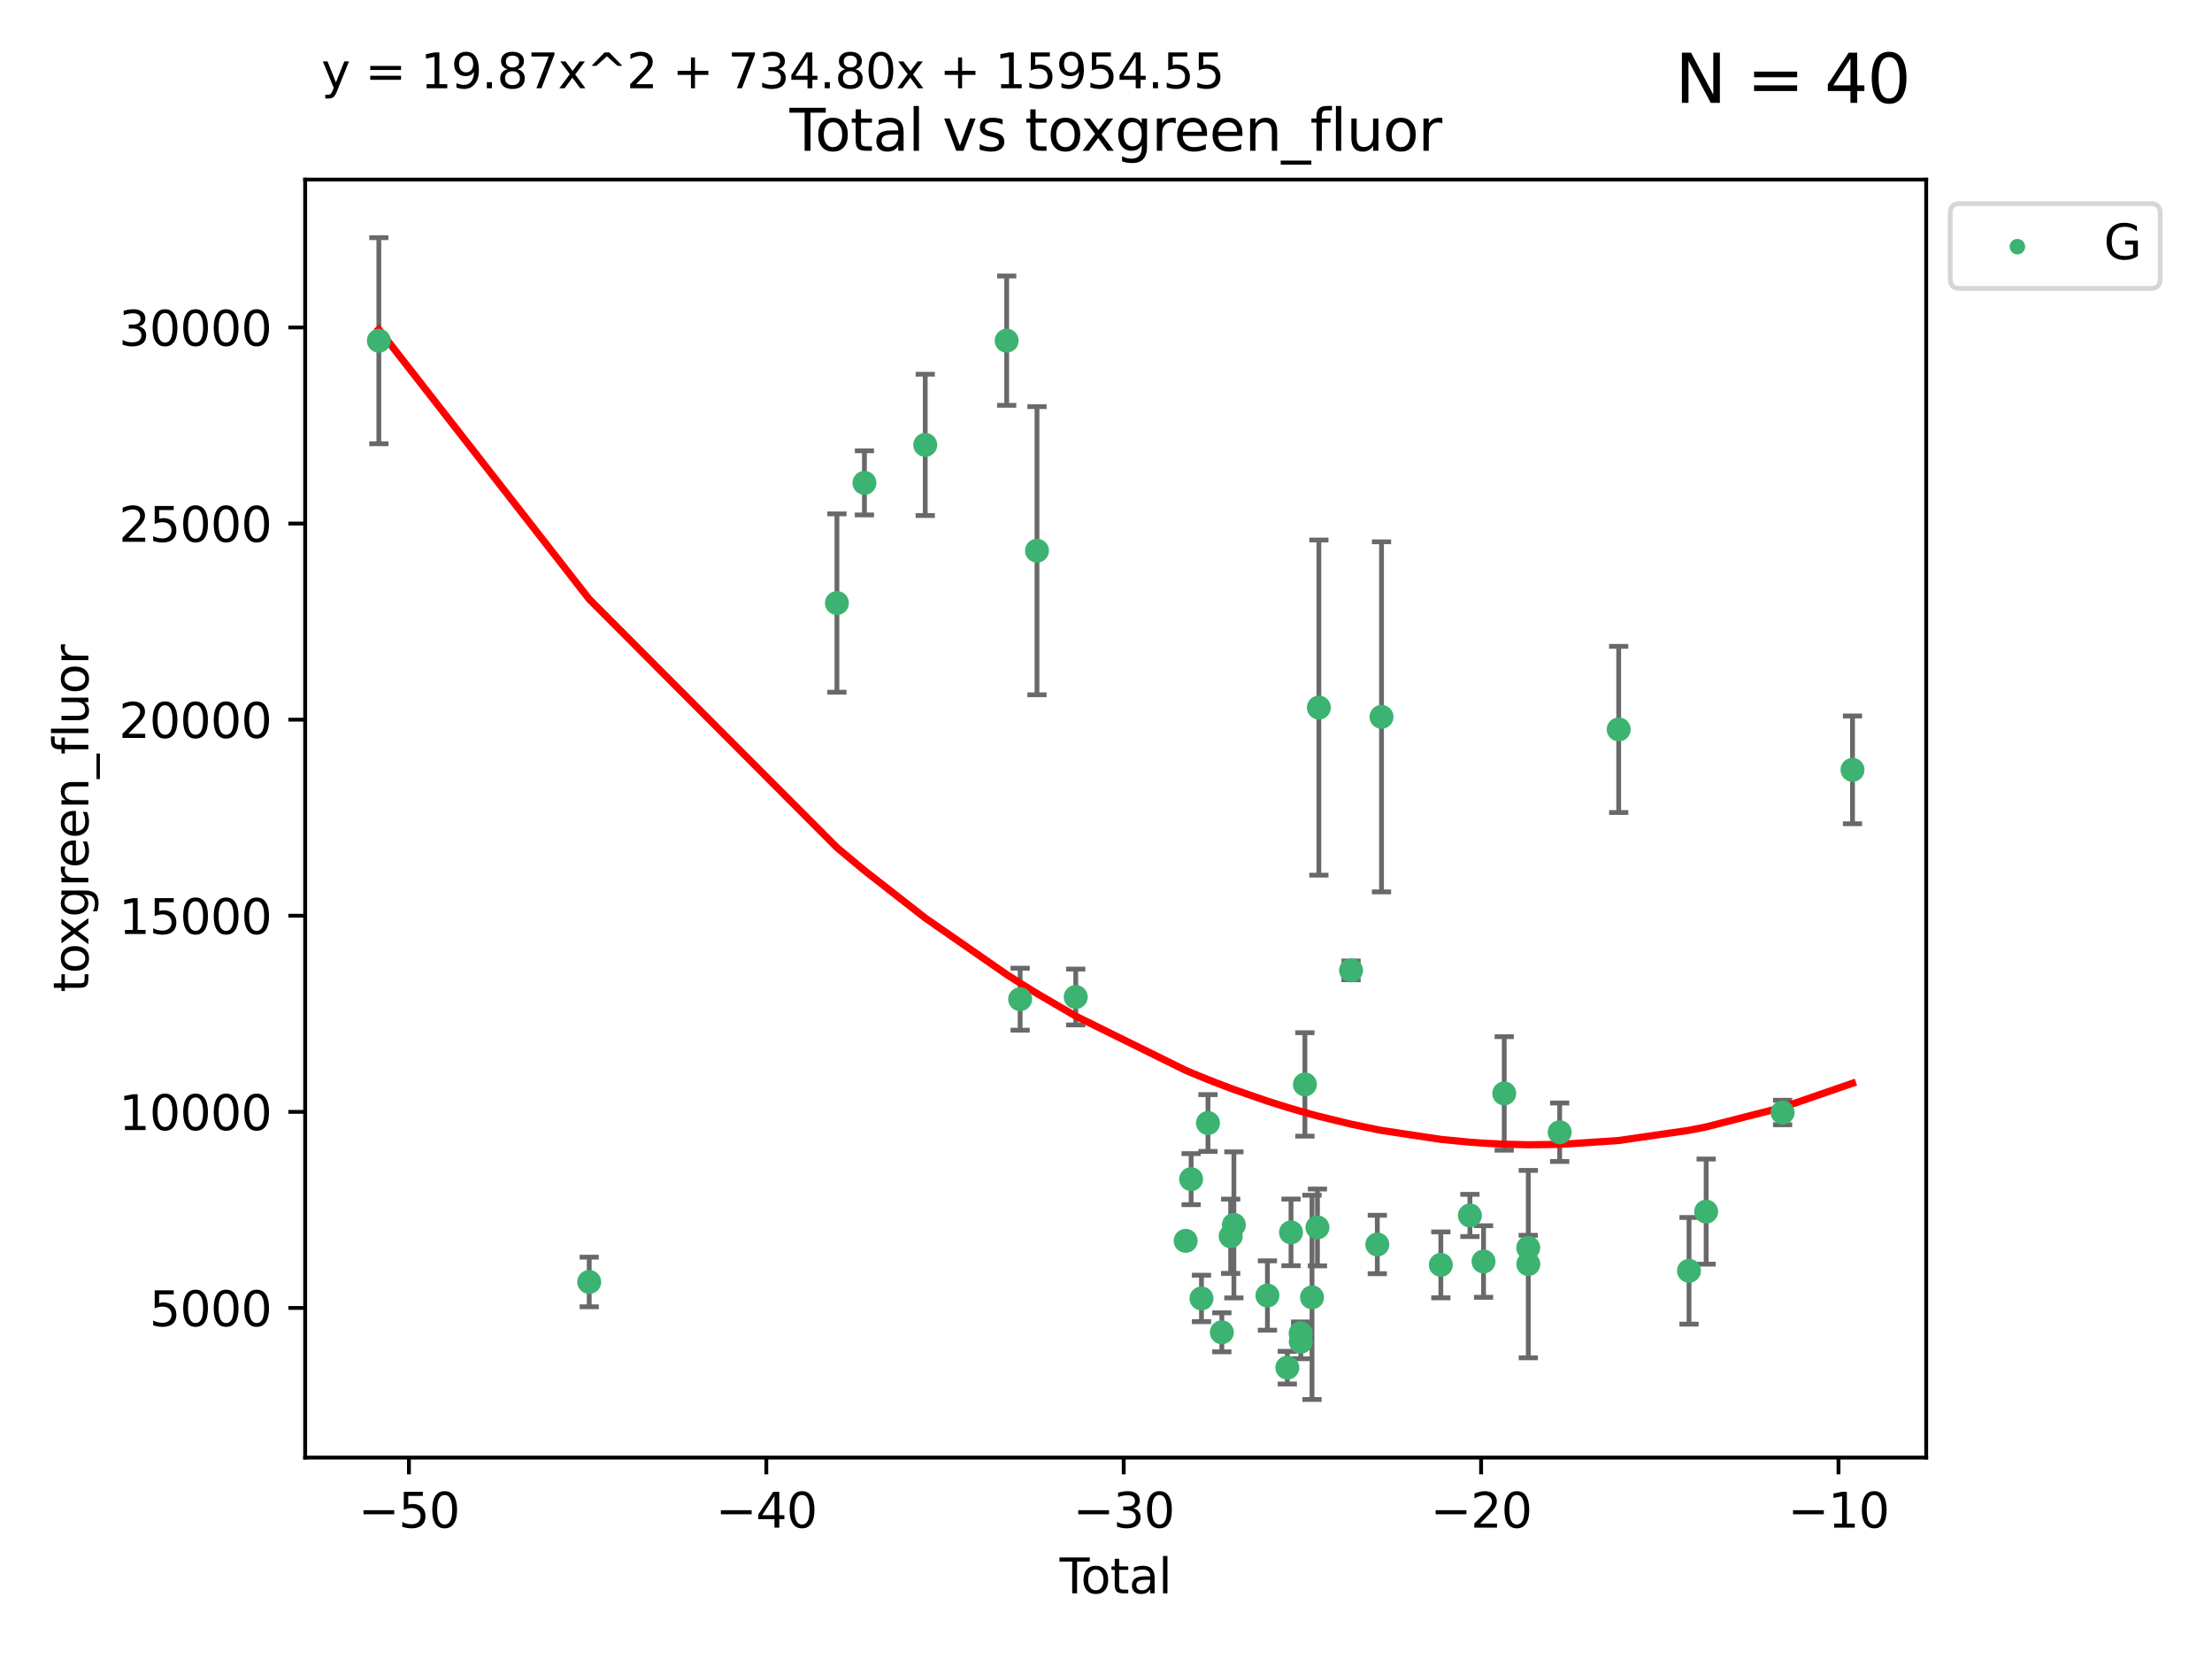 <?xml version="1.0" encoding="utf-8" standalone="no"?>
<!DOCTYPE svg PUBLIC "-//W3C//DTD SVG 1.1//EN"
  "http://www.w3.org/Graphics/SVG/1.1/DTD/svg11.dtd">
<svg xmlns:xlink="http://www.w3.org/1999/xlink" width="460.8pt" height="345.6pt" viewBox="0 0 460.8 345.6" xmlns="http://www.w3.org/2000/svg" version="1.1">
 <defs>
  <style type="text/css">*{stroke-linejoin: round; stroke-linecap: butt}</style>
 </defs>
 <g id="figure_1">
  <g id="patch_1">
   <path d="M 0 345.6 
L 460.8 345.6 
L 460.8 0 
L 0 0 
z
" style="fill: #ffffff"/>
  </g>
  <g id="axes_1">
   <g id="patch_2">
    <path d="M 63.571 303.64 
L 401.26 303.64 
L 401.26 37.411 
L 63.571 37.411 
z
" style="fill: #ffffff"/>
   </g>
   <g id="PathCollection_1">
    <defs>
     <path id="m6cea840fab" d="M 0 1.118 
C 0.297 1.118 0.581 1 0.791 0.791 
C 1 0.581 1.118 0.297 1.118 0 
C 1.118 -0.297 1 -0.581 0.791 -0.791 
C 0.581 -1 0.297 -1.118 0 -1.118 
C -0.297 -1.118 -0.581 -1 -0.791 -0.791 
C -1 -0.581 -1.118 -0.297 -1.118 0 
C -1.118 0.297 -1 0.581 -0.791 0.791 
C -0.581 1 -0.297 1.118 0 1.118 
z
" style="stroke: #3cb371"/>
    </defs>
    <g clip-path="url(#p169a02fd36)">
     <use xlink:href="#m6cea840fab" x="78.921" y="70.977" style="fill: #3cb371; stroke: #3cb371"/>
     <use xlink:href="#m6cea840fab" x="122.745" y="267.056" style="fill: #3cb371; stroke: #3cb371"/>
     <use xlink:href="#m6cea840fab" x="174.347" y="125.623" style="fill: #3cb371; stroke: #3cb371"/>
     <use xlink:href="#m6cea840fab" x="180.076" y="100.591" style="fill: #3cb371; stroke: #3cb371"/>
     <use xlink:href="#m6cea840fab" x="192.744" y="92.676" style="fill: #3cb371; stroke: #3cb371"/>
     <use xlink:href="#m6cea840fab" x="209.708" y="70.968" style="fill: #3cb371; stroke: #3cb371"/>
     <use xlink:href="#m6cea840fab" x="212.514" y="208.149" style="fill: #3cb371; stroke: #3cb371"/>
     <use xlink:href="#m6cea840fab" x="216.022" y="114.719" style="fill: #3cb371; stroke: #3cb371"/>
     <use xlink:href="#m6cea840fab" x="224.094" y="207.693" style="fill: #3cb371; stroke: #3cb371"/>
     <use xlink:href="#m6cea840fab" x="246.995" y="258.486" style="fill: #3cb371; stroke: #3cb371"/>
     <use xlink:href="#m6cea840fab" x="248.132" y="245.635" style="fill: #3cb371; stroke: #3cb371"/>
     <use xlink:href="#m6cea840fab" x="250.289" y="270.487" style="fill: #3cb371; stroke: #3cb371"/>
     <use xlink:href="#m6cea840fab" x="251.643" y="233.941" style="fill: #3cb371; stroke: #3cb371"/>
     <use xlink:href="#m6cea840fab" x="254.53" y="277.544" style="fill: #3cb371; stroke: #3cb371"/>
     <use xlink:href="#m6cea840fab" x="256.372" y="257.536" style="fill: #3cb371; stroke: #3cb371"/>
     <use xlink:href="#m6cea840fab" x="257.041" y="255.165" style="fill: #3cb371; stroke: #3cb371"/>
     <use xlink:href="#m6cea840fab" x="264.028" y="269.88" style="fill: #3cb371; stroke: #3cb371"/>
     <use xlink:href="#m6cea840fab" x="268.172" y="284.908" style="fill: #3cb371; stroke: #3cb371"/>
     <use xlink:href="#m6cea840fab" x="268.941" y="256.729" style="fill: #3cb371; stroke: #3cb371"/>
     <use xlink:href="#m6cea840fab" x="270.942" y="277.739" style="fill: #3cb371; stroke: #3cb371"/>
     <use xlink:href="#m6cea840fab" x="270.973" y="279.508" style="fill: #3cb371; stroke: #3cb371"/>
     <use xlink:href="#m6cea840fab" x="271.837" y="225.909" style="fill: #3cb371; stroke: #3cb371"/>
     <use xlink:href="#m6cea840fab" x="273.319" y="270.261" style="fill: #3cb371; stroke: #3cb371"/>
     <use xlink:href="#m6cea840fab" x="274.449" y="255.697" style="fill: #3cb371; stroke: #3cb371"/>
     <use xlink:href="#m6cea840fab" x="274.747" y="147.399" style="fill: #3cb371; stroke: #3cb371"/>
     <use xlink:href="#m6cea840fab" x="281.447" y="202.146" style="fill: #3cb371; stroke: #3cb371"/>
     <use xlink:href="#m6cea840fab" x="286.92" y="259.251" style="fill: #3cb371; stroke: #3cb371"/>
     <use xlink:href="#m6cea840fab" x="287.795" y="149.334" style="fill: #3cb371; stroke: #3cb371"/>
     <use xlink:href="#m6cea840fab" x="300.153" y="263.493" style="fill: #3cb371; stroke: #3cb371"/>
     <use xlink:href="#m6cea840fab" x="306.209" y="253.197" style="fill: #3cb371; stroke: #3cb371"/>
     <use xlink:href="#m6cea840fab" x="309.049" y="262.793" style="fill: #3cb371; stroke: #3cb371"/>
     <use xlink:href="#m6cea840fab" x="313.358" y="227.782" style="fill: #3cb371; stroke: #3cb371"/>
     <use xlink:href="#m6cea840fab" x="318.359" y="259.933" style="fill: #3cb371; stroke: #3cb371"/>
     <use xlink:href="#m6cea840fab" x="318.374" y="263.334" style="fill: #3cb371; stroke: #3cb371"/>
     <use xlink:href="#m6cea840fab" x="324.91" y="235.866" style="fill: #3cb371; stroke: #3cb371"/>
     <use xlink:href="#m6cea840fab" x="337.204" y="151.954" style="fill: #3cb371; stroke: #3cb371"/>
     <use xlink:href="#m6cea840fab" x="351.854" y="264.73" style="fill: #3cb371; stroke: #3cb371"/>
     <use xlink:href="#m6cea840fab" x="355.424" y="252.398" style="fill: #3cb371; stroke: #3cb371"/>
     <use xlink:href="#m6cea840fab" x="371.349" y="231.755" style="fill: #3cb371; stroke: #3cb371"/>
     <use xlink:href="#m6cea840fab" x="385.911" y="160.375" style="fill: #3cb371; stroke: #3cb371"/>
    </g>
   </g>
   <g id="matplotlib.axis_1">
    <g id="xtick_1">
     <g id="line2d_1">
      <defs>
       <path id="mcb0f3903b8" d="M 0 0 
L 0 3.5 
" style="stroke: #000000; stroke-width: 0.8"/>
      </defs>
      <g>
       <use xlink:href="#mcb0f3903b8" x="85.187" y="303.64" style="stroke: #000000; stroke-width: 0.8"/>
      </g>
     </g>
     <g id="text_1">
      <!-- −50 -->
      <g transform="translate(74.634 318.238)scale(0.1 -0.1)">
       <defs>
        <path id="DejaVuSans-2212" d="M 678 2272 
L 4684 2272 
L 4684 1741 
L 678 1741 
L 678 2272 
z
" transform="scale(0.016)"/>
        <path id="DejaVuSans-35" d="M 691 4666 
L 3169 4666 
L 3169 4134 
L 1269 4134 
L 1269 2991 
Q 1406 3038 1543 3061 
Q 1681 3084 1819 3084 
Q 2600 3084 3056 2656 
Q 3513 2228 3513 1497 
Q 3513 744 3044 326 
Q 2575 -91 1722 -91 
Q 1428 -91 1123 -41 
Q 819 9 494 109 
L 494 744 
Q 775 591 1075 516 
Q 1375 441 1709 441 
Q 2250 441 2565 725 
Q 2881 1009 2881 1497 
Q 2881 1984 2565 2268 
Q 2250 2553 1709 2553 
Q 1456 2553 1204 2497 
Q 953 2441 691 2322 
L 691 4666 
z
" transform="scale(0.016)"/>
        <path id="DejaVuSans-30" d="M 2034 4250 
Q 1547 4250 1301 3770 
Q 1056 3291 1056 2328 
Q 1056 1369 1301 889 
Q 1547 409 2034 409 
Q 2525 409 2770 889 
Q 3016 1369 3016 2328 
Q 3016 3291 2770 3770 
Q 2525 4250 2034 4250 
z
M 2034 4750 
Q 2819 4750 3233 4129 
Q 3647 3509 3647 2328 
Q 3647 1150 3233 529 
Q 2819 -91 2034 -91 
Q 1250 -91 836 529 
Q 422 1150 422 2328 
Q 422 3509 836 4129 
Q 1250 4750 2034 4750 
z
" transform="scale(0.016)"/>
       </defs>
       <use xlink:href="#DejaVuSans-2212"/>
       <use xlink:href="#DejaVuSans-35" x="83.789"/>
       <use xlink:href="#DejaVuSans-30" x="147.412"/>
      </g>
     </g>
    </g>
    <g id="xtick_2">
     <g id="line2d_2">
      <g>
       <use xlink:href="#mcb0f3903b8" x="159.638" y="303.64" style="stroke: #000000; stroke-width: 0.8"/>
      </g>
     </g>
     <g id="text_2">
      <!-- −40 -->
      <g transform="translate(149.086 318.238)scale(0.1 -0.1)">
       <defs>
        <path id="DejaVuSans-34" d="M 2419 4116 
L 825 1625 
L 2419 1625 
L 2419 4116 
z
M 2253 4666 
L 3047 4666 
L 3047 1625 
L 3713 1625 
L 3713 1100 
L 3047 1100 
L 3047 0 
L 2419 0 
L 2419 1100 
L 313 1100 
L 313 1709 
L 2253 4666 
z
" transform="scale(0.016)"/>
       </defs>
       <use xlink:href="#DejaVuSans-2212"/>
       <use xlink:href="#DejaVuSans-34" x="83.789"/>
       <use xlink:href="#DejaVuSans-30" x="147.412"/>
      </g>
     </g>
    </g>
    <g id="xtick_3">
     <g id="line2d_3">
      <g>
       <use xlink:href="#mcb0f3903b8" x="234.089" y="303.64" style="stroke: #000000; stroke-width: 0.8"/>
      </g>
     </g>
     <g id="text_3">
      <!-- −30 -->
      <g transform="translate(223.537 318.238)scale(0.1 -0.1)">
       <defs>
        <path id="DejaVuSans-33" d="M 2597 2516 
Q 3050 2419 3304 2112 
Q 3559 1806 3559 1356 
Q 3559 666 3084 287 
Q 2609 -91 1734 -91 
Q 1441 -91 1130 -33 
Q 819 25 488 141 
L 488 750 
Q 750 597 1062 519 
Q 1375 441 1716 441 
Q 2309 441 2620 675 
Q 2931 909 2931 1356 
Q 2931 1769 2642 2001 
Q 2353 2234 1838 2234 
L 1294 2234 
L 1294 2753 
L 1863 2753 
Q 2328 2753 2575 2939 
Q 2822 3125 2822 3475 
Q 2822 3834 2567 4026 
Q 2313 4219 1838 4219 
Q 1578 4219 1281 4162 
Q 984 4106 628 3988 
L 628 4550 
Q 988 4650 1302 4700 
Q 1616 4750 1894 4750 
Q 2613 4750 3031 4423 
Q 3450 4097 3450 3541 
Q 3450 3153 3228 2886 
Q 3006 2619 2597 2516 
z
" transform="scale(0.016)"/>
       </defs>
       <use xlink:href="#DejaVuSans-2212"/>
       <use xlink:href="#DejaVuSans-33" x="83.789"/>
       <use xlink:href="#DejaVuSans-30" x="147.412"/>
      </g>
     </g>
    </g>
    <g id="xtick_4">
     <g id="line2d_4">
      <g>
       <use xlink:href="#mcb0f3903b8" x="308.541" y="303.64" style="stroke: #000000; stroke-width: 0.8"/>
      </g>
     </g>
     <g id="text_4">
      <!-- −20 -->
      <g transform="translate(297.988 318.238)scale(0.1 -0.1)">
       <defs>
        <path id="DejaVuSans-32" d="M 1228 531 
L 3431 531 
L 3431 0 
L 469 0 
L 469 531 
Q 828 903 1448 1529 
Q 2069 2156 2228 2338 
Q 2531 2678 2651 2914 
Q 2772 3150 2772 3378 
Q 2772 3750 2511 3984 
Q 2250 4219 1831 4219 
Q 1534 4219 1204 4116 
Q 875 4013 500 3803 
L 500 4441 
Q 881 4594 1212 4672 
Q 1544 4750 1819 4750 
Q 2544 4750 2975 4387 
Q 3406 4025 3406 3419 
Q 3406 3131 3298 2873 
Q 3191 2616 2906 2266 
Q 2828 2175 2409 1742 
Q 1991 1309 1228 531 
z
" transform="scale(0.016)"/>
       </defs>
       <use xlink:href="#DejaVuSans-2212"/>
       <use xlink:href="#DejaVuSans-32" x="83.789"/>
       <use xlink:href="#DejaVuSans-30" x="147.412"/>
      </g>
     </g>
    </g>
    <g id="xtick_5">
     <g id="line2d_5">
      <g>
       <use xlink:href="#mcb0f3903b8" x="382.992" y="303.64" style="stroke: #000000; stroke-width: 0.8"/>
      </g>
     </g>
     <g id="text_5">
      <!-- −10 -->
      <g transform="translate(372.44 318.238)scale(0.1 -0.1)">
       <defs>
        <path id="DejaVuSans-31" d="M 794 531 
L 1825 531 
L 1825 4091 
L 703 3866 
L 703 4441 
L 1819 4666 
L 2450 4666 
L 2450 531 
L 3481 531 
L 3481 0 
L 794 0 
L 794 531 
z
" transform="scale(0.016)"/>
       </defs>
       <use xlink:href="#DejaVuSans-2212"/>
       <use xlink:href="#DejaVuSans-31" x="83.789"/>
       <use xlink:href="#DejaVuSans-30" x="147.412"/>
      </g>
     </g>
    </g>
    <g id="text_6">
     <!-- Total -->
     <g transform="translate(220.739 331.917)scale(0.1 -0.1)">
      <defs>
       <path id="DejaVuSans-54" d="M -19 4666 
L 3928 4666 
L 3928 4134 
L 2272 4134 
L 2272 0 
L 1638 0 
L 1638 4134 
L -19 4134 
L -19 4666 
z
" transform="scale(0.016)"/>
       <path id="DejaVuSans-6f" d="M 1959 3097 
Q 1497 3097 1228 2736 
Q 959 2375 959 1747 
Q 959 1119 1226 758 
Q 1494 397 1959 397 
Q 2419 397 2687 759 
Q 2956 1122 2956 1747 
Q 2956 2369 2687 2733 
Q 2419 3097 1959 3097 
z
M 1959 3584 
Q 2709 3584 3137 3096 
Q 3566 2609 3566 1747 
Q 3566 888 3137 398 
Q 2709 -91 1959 -91 
Q 1206 -91 779 398 
Q 353 888 353 1747 
Q 353 2609 779 3096 
Q 1206 3584 1959 3584 
z
" transform="scale(0.016)"/>
       <path id="DejaVuSans-74" d="M 1172 4494 
L 1172 3500 
L 2356 3500 
L 2356 3053 
L 1172 3053 
L 1172 1153 
Q 1172 725 1289 603 
Q 1406 481 1766 481 
L 2356 481 
L 2356 0 
L 1766 0 
Q 1100 0 847 248 
Q 594 497 594 1153 
L 594 3053 
L 172 3053 
L 172 3500 
L 594 3500 
L 594 4494 
L 1172 4494 
z
" transform="scale(0.016)"/>
       <path id="DejaVuSans-61" d="M 2194 1759 
Q 1497 1759 1228 1600 
Q 959 1441 959 1056 
Q 959 750 1161 570 
Q 1363 391 1709 391 
Q 2188 391 2477 730 
Q 2766 1069 2766 1631 
L 2766 1759 
L 2194 1759 
z
M 3341 1997 
L 3341 0 
L 2766 0 
L 2766 531 
Q 2569 213 2275 61 
Q 1981 -91 1556 -91 
Q 1019 -91 701 211 
Q 384 513 384 1019 
Q 384 1609 779 1909 
Q 1175 2209 1959 2209 
L 2766 2209 
L 2766 2266 
Q 2766 2663 2505 2880 
Q 2244 3097 1772 3097 
Q 1472 3097 1187 3025 
Q 903 2953 641 2809 
L 641 3341 
Q 956 3463 1253 3523 
Q 1550 3584 1831 3584 
Q 2591 3584 2966 3190 
Q 3341 2797 3341 1997 
z
" transform="scale(0.016)"/>
       <path id="DejaVuSans-6c" d="M 603 4863 
L 1178 4863 
L 1178 0 
L 603 0 
L 603 4863 
z
" transform="scale(0.016)"/>
      </defs>
      <use xlink:href="#DejaVuSans-54"/>
      <use xlink:href="#DejaVuSans-6f" x="44.084"/>
      <use xlink:href="#DejaVuSans-74" x="105.266"/>
      <use xlink:href="#DejaVuSans-61" x="144.475"/>
      <use xlink:href="#DejaVuSans-6c" x="205.754"/>
     </g>
    </g>
   </g>
   <g id="matplotlib.axis_2">
    <g id="ytick_1">
     <g id="line2d_6">
      <defs>
       <path id="m63bf3c79d9" d="M 0 0 
L -3.5 0 
" style="stroke: #000000; stroke-width: 0.8"/>
      </defs>
      <g>
       <use xlink:href="#m63bf3c79d9" x="63.571" y="272.469" style="stroke: #000000; stroke-width: 0.8"/>
      </g>
     </g>
     <g id="text_7">
      <!-- 5000 -->
      <g transform="translate(31.121 276.268)scale(0.1 -0.1)">
       <use xlink:href="#DejaVuSans-35"/>
       <use xlink:href="#DejaVuSans-30" x="63.623"/>
       <use xlink:href="#DejaVuSans-30" x="127.246"/>
       <use xlink:href="#DejaVuSans-30" x="190.869"/>
      </g>
     </g>
    </g>
    <g id="ytick_2">
     <g id="line2d_7">
      <g>
       <use xlink:href="#m63bf3c79d9" x="63.571" y="231.619" style="stroke: #000000; stroke-width: 0.8"/>
      </g>
     </g>
     <g id="text_8">
      <!-- 10000 -->
      <g transform="translate(24.759 235.418)scale(0.1 -0.1)">
       <use xlink:href="#DejaVuSans-31"/>
       <use xlink:href="#DejaVuSans-30" x="63.623"/>
       <use xlink:href="#DejaVuSans-30" x="127.246"/>
       <use xlink:href="#DejaVuSans-30" x="190.869"/>
       <use xlink:href="#DejaVuSans-30" x="254.492"/>
      </g>
     </g>
    </g>
    <g id="ytick_3">
     <g id="line2d_8">
      <g>
       <use xlink:href="#m63bf3c79d9" x="63.571" y="190.769" style="stroke: #000000; stroke-width: 0.8"/>
      </g>
     </g>
     <g id="text_9">
      <!-- 15000 -->
      <g transform="translate(24.759 194.568)scale(0.1 -0.1)">
       <use xlink:href="#DejaVuSans-31"/>
       <use xlink:href="#DejaVuSans-35" x="63.623"/>
       <use xlink:href="#DejaVuSans-30" x="127.246"/>
       <use xlink:href="#DejaVuSans-30" x="190.869"/>
       <use xlink:href="#DejaVuSans-30" x="254.492"/>
      </g>
     </g>
    </g>
    <g id="ytick_4">
     <g id="line2d_9">
      <g>
       <use xlink:href="#m63bf3c79d9" x="63.571" y="149.919" style="stroke: #000000; stroke-width: 0.8"/>
      </g>
     </g>
     <g id="text_10">
      <!-- 20000 -->
      <g transform="translate(24.759 153.718)scale(0.1 -0.1)">
       <use xlink:href="#DejaVuSans-32"/>
       <use xlink:href="#DejaVuSans-30" x="63.623"/>
       <use xlink:href="#DejaVuSans-30" x="127.246"/>
       <use xlink:href="#DejaVuSans-30" x="190.869"/>
       <use xlink:href="#DejaVuSans-30" x="254.492"/>
      </g>
     </g>
    </g>
    <g id="ytick_5">
     <g id="line2d_10">
      <g>
       <use xlink:href="#m63bf3c79d9" x="63.571" y="109.069" style="stroke: #000000; stroke-width: 0.8"/>
      </g>
     </g>
     <g id="text_11">
      <!-- 25000 -->
      <g transform="translate(24.759 112.869)scale(0.1 -0.1)">
       <use xlink:href="#DejaVuSans-32"/>
       <use xlink:href="#DejaVuSans-35" x="63.623"/>
       <use xlink:href="#DejaVuSans-30" x="127.246"/>
       <use xlink:href="#DejaVuSans-30" x="190.869"/>
       <use xlink:href="#DejaVuSans-30" x="254.492"/>
      </g>
     </g>
    </g>
    <g id="ytick_6">
     <g id="line2d_11">
      <g>
       <use xlink:href="#m63bf3c79d9" x="63.571" y="68.219" style="stroke: #000000; stroke-width: 0.8"/>
      </g>
     </g>
     <g id="text_12">
      <!-- 30000 -->
      <g transform="translate(24.759 72.019)scale(0.1 -0.1)">
       <use xlink:href="#DejaVuSans-33"/>
       <use xlink:href="#DejaVuSans-30" x="63.623"/>
       <use xlink:href="#DejaVuSans-30" x="127.246"/>
       <use xlink:href="#DejaVuSans-30" x="190.869"/>
       <use xlink:href="#DejaVuSans-30" x="254.492"/>
      </g>
     </g>
    </g>
    <g id="text_13">
     <!-- toxgreen_fluor -->
     <g transform="translate(18.401 206.72)rotate(-90)scale(0.1 -0.1)">
      <defs>
       <path id="DejaVuSans-78" d="M 3513 3500 
L 2247 1797 
L 3578 0 
L 2900 0 
L 1881 1375 
L 863 0 
L 184 0 
L 1544 1831 
L 300 3500 
L 978 3500 
L 1906 2253 
L 2834 3500 
L 3513 3500 
z
" transform="scale(0.016)"/>
       <path id="DejaVuSans-67" d="M 2906 1791 
Q 2906 2416 2648 2759 
Q 2391 3103 1925 3103 
Q 1463 3103 1205 2759 
Q 947 2416 947 1791 
Q 947 1169 1205 825 
Q 1463 481 1925 481 
Q 2391 481 2648 825 
Q 2906 1169 2906 1791 
z
M 3481 434 
Q 3481 -459 3084 -895 
Q 2688 -1331 1869 -1331 
Q 1566 -1331 1297 -1286 
Q 1028 -1241 775 -1147 
L 775 -588 
Q 1028 -725 1275 -790 
Q 1522 -856 1778 -856 
Q 2344 -856 2625 -561 
Q 2906 -266 2906 331 
L 2906 616 
Q 2728 306 2450 153 
Q 2172 0 1784 0 
Q 1141 0 747 490 
Q 353 981 353 1791 
Q 353 2603 747 3093 
Q 1141 3584 1784 3584 
Q 2172 3584 2450 3431 
Q 2728 3278 2906 2969 
L 2906 3500 
L 3481 3500 
L 3481 434 
z
" transform="scale(0.016)"/>
       <path id="DejaVuSans-72" d="M 2631 2963 
Q 2534 3019 2420 3045 
Q 2306 3072 2169 3072 
Q 1681 3072 1420 2755 
Q 1159 2438 1159 1844 
L 1159 0 
L 581 0 
L 581 3500 
L 1159 3500 
L 1159 2956 
Q 1341 3275 1631 3429 
Q 1922 3584 2338 3584 
Q 2397 3584 2469 3576 
Q 2541 3569 2628 3553 
L 2631 2963 
z
" transform="scale(0.016)"/>
       <path id="DejaVuSans-65" d="M 3597 1894 
L 3597 1613 
L 953 1613 
Q 991 1019 1311 708 
Q 1631 397 2203 397 
Q 2534 397 2845 478 
Q 3156 559 3463 722 
L 3463 178 
Q 3153 47 2828 -22 
Q 2503 -91 2169 -91 
Q 1331 -91 842 396 
Q 353 884 353 1716 
Q 353 2575 817 3079 
Q 1281 3584 2069 3584 
Q 2775 3584 3186 3129 
Q 3597 2675 3597 1894 
z
M 3022 2063 
Q 3016 2534 2758 2815 
Q 2500 3097 2075 3097 
Q 1594 3097 1305 2825 
Q 1016 2553 972 2059 
L 3022 2063 
z
" transform="scale(0.016)"/>
       <path id="DejaVuSans-6e" d="M 3513 2113 
L 3513 0 
L 2938 0 
L 2938 2094 
Q 2938 2591 2744 2837 
Q 2550 3084 2163 3084 
Q 1697 3084 1428 2787 
Q 1159 2491 1159 1978 
L 1159 0 
L 581 0 
L 581 3500 
L 1159 3500 
L 1159 2956 
Q 1366 3272 1645 3428 
Q 1925 3584 2291 3584 
Q 2894 3584 3203 3211 
Q 3513 2838 3513 2113 
z
" transform="scale(0.016)"/>
       <path id="DejaVuSans-5f" d="M 3263 -1063 
L 3263 -1509 
L -63 -1509 
L -63 -1063 
L 3263 -1063 
z
" transform="scale(0.016)"/>
       <path id="DejaVuSans-66" d="M 2375 4863 
L 2375 4384 
L 1825 4384 
Q 1516 4384 1395 4259 
Q 1275 4134 1275 3809 
L 1275 3500 
L 2222 3500 
L 2222 3053 
L 1275 3053 
L 1275 0 
L 697 0 
L 697 3053 
L 147 3053 
L 147 3500 
L 697 3500 
L 697 3744 
Q 697 4328 969 4595 
Q 1241 4863 1831 4863 
L 2375 4863 
z
" transform="scale(0.016)"/>
       <path id="DejaVuSans-75" d="M 544 1381 
L 544 3500 
L 1119 3500 
L 1119 1403 
Q 1119 906 1312 657 
Q 1506 409 1894 409 
Q 2359 409 2629 706 
Q 2900 1003 2900 1516 
L 2900 3500 
L 3475 3500 
L 3475 0 
L 2900 0 
L 2900 538 
Q 2691 219 2414 64 
Q 2138 -91 1772 -91 
Q 1169 -91 856 284 
Q 544 659 544 1381 
z
M 1991 3584 
L 1991 3584 
z
" transform="scale(0.016)"/>
      </defs>
      <use xlink:href="#DejaVuSans-74"/>
      <use xlink:href="#DejaVuSans-6f" x="39.209"/>
      <use xlink:href="#DejaVuSans-78" x="97.266"/>
      <use xlink:href="#DejaVuSans-67" x="156.445"/>
      <use xlink:href="#DejaVuSans-72" x="219.922"/>
      <use xlink:href="#DejaVuSans-65" x="258.785"/>
      <use xlink:href="#DejaVuSans-65" x="320.309"/>
      <use xlink:href="#DejaVuSans-6e" x="381.832"/>
      <use xlink:href="#DejaVuSans-5f" x="445.211"/>
      <use xlink:href="#DejaVuSans-66" x="495.211"/>
      <use xlink:href="#DejaVuSans-6c" x="530.416"/>
      <use xlink:href="#DejaVuSans-75" x="558.199"/>
      <use xlink:href="#DejaVuSans-6f" x="621.578"/>
      <use xlink:href="#DejaVuSans-72" x="682.76"/>
     </g>
    </g>
   </g>
   <g id="LineCollection_1">
    <path d="M 78.921 92.441 
L 78.921 49.513 
" clip-path="url(#p169a02fd36)" style="fill: none; stroke: #696969"/>
    <path d="M 122.745 272.224 
L 122.745 261.889 
" clip-path="url(#p169a02fd36)" style="fill: none; stroke: #696969"/>
    <path d="M 174.347 144.197 
L 174.347 107.05 
" clip-path="url(#p169a02fd36)" style="fill: none; stroke: #696969"/>
    <path d="M 180.076 107.27 
L 180.076 93.912 
" clip-path="url(#p169a02fd36)" style="fill: none; stroke: #696969"/>
    <path d="M 192.744 107.389 
L 192.744 77.962 
" clip-path="url(#p169a02fd36)" style="fill: none; stroke: #696969"/>
    <path d="M 209.708 84.439 
L 209.708 57.496 
" clip-path="url(#p169a02fd36)" style="fill: none; stroke: #696969"/>
    <path d="M 212.514 214.601 
L 212.514 201.697 
" clip-path="url(#p169a02fd36)" style="fill: none; stroke: #696969"/>
    <path d="M 216.022 144.732 
L 216.022 84.707 
" clip-path="url(#p169a02fd36)" style="fill: none; stroke: #696969"/>
    <path d="M 224.094 213.512 
L 224.094 201.874 
" clip-path="url(#p169a02fd36)" style="fill: none; stroke: #696969"/>
    <path d="M 246.995 259.502 
L 246.995 257.469 
" clip-path="url(#p169a02fd36)" style="fill: none; stroke: #696969"/>
    <path d="M 248.132 250.951 
L 248.132 240.32 
" clip-path="url(#p169a02fd36)" style="fill: none; stroke: #696969"/>
    <path d="M 250.289 275.325 
L 250.289 265.648 
" clip-path="url(#p169a02fd36)" style="fill: none; stroke: #696969"/>
    <path d="M 251.643 239.853 
L 251.643 228.029 
" clip-path="url(#p169a02fd36)" style="fill: none; stroke: #696969"/>
    <path d="M 254.53 281.607 
L 254.53 273.482 
" clip-path="url(#p169a02fd36)" style="fill: none; stroke: #696969"/>
    <path d="M 256.372 265.274 
L 256.372 249.798 
" clip-path="url(#p169a02fd36)" style="fill: none; stroke: #696969"/>
    <path d="M 257.041 270.376 
L 257.041 239.954 
" clip-path="url(#p169a02fd36)" style="fill: none; stroke: #696969"/>
    <path d="M 264.028 277.104 
L 264.028 262.656 
" clip-path="url(#p169a02fd36)" style="fill: none; stroke: #696969"/>
    <path d="M 268.172 288.312 
L 268.172 281.504 
" clip-path="url(#p169a02fd36)" style="fill: none; stroke: #696969"/>
    <path d="M 268.941 263.666 
L 268.941 249.792 
" clip-path="url(#p169a02fd36)" style="fill: none; stroke: #696969"/>
    <path d="M 270.942 280.096 
L 270.942 275.381 
" clip-path="url(#p169a02fd36)" style="fill: none; stroke: #696969"/>
    <path d="M 270.973 283.046 
L 270.973 275.969 
" clip-path="url(#p169a02fd36)" style="fill: none; stroke: #696969"/>
    <path d="M 271.837 236.688 
L 271.837 215.13 
" clip-path="url(#p169a02fd36)" style="fill: none; stroke: #696969"/>
    <path d="M 273.319 291.539 
L 273.319 248.983 
" clip-path="url(#p169a02fd36)" style="fill: none; stroke: #696969"/>
    <path d="M 274.449 263.701 
L 274.449 247.694 
" clip-path="url(#p169a02fd36)" style="fill: none; stroke: #696969"/>
    <path d="M 274.747 182.307 
L 274.747 112.49 
" clip-path="url(#p169a02fd36)" style="fill: none; stroke: #696969"/>
    <path d="M 281.447 204.107 
L 281.447 200.186 
" clip-path="url(#p169a02fd36)" style="fill: none; stroke: #696969"/>
    <path d="M 286.92 265.336 
L 286.92 253.166 
" clip-path="url(#p169a02fd36)" style="fill: none; stroke: #696969"/>
    <path d="M 287.795 185.794 
L 287.795 112.874 
" clip-path="url(#p169a02fd36)" style="fill: none; stroke: #696969"/>
    <path d="M 300.153 270.361 
L 300.153 256.625 
" clip-path="url(#p169a02fd36)" style="fill: none; stroke: #696969"/>
    <path d="M 306.209 257.593 
L 306.209 248.802 
" clip-path="url(#p169a02fd36)" style="fill: none; stroke: #696969"/>
    <path d="M 309.049 270.251 
L 309.049 255.335 
" clip-path="url(#p169a02fd36)" style="fill: none; stroke: #696969"/>
    <path d="M 313.358 239.61 
L 313.358 215.955 
" clip-path="url(#p169a02fd36)" style="fill: none; stroke: #696969"/>
    <path d="M 318.359 262.539 
L 318.359 257.327 
" clip-path="url(#p169a02fd36)" style="fill: none; stroke: #696969"/>
    <path d="M 318.374 282.857 
L 318.374 243.812 
" clip-path="url(#p169a02fd36)" style="fill: none; stroke: #696969"/>
    <path d="M 324.91 241.958 
L 324.91 229.774 
" clip-path="url(#p169a02fd36)" style="fill: none; stroke: #696969"/>
    <path d="M 337.204 169.259 
L 337.204 134.649 
" clip-path="url(#p169a02fd36)" style="fill: none; stroke: #696969"/>
    <path d="M 351.854 275.839 
L 351.854 253.621 
" clip-path="url(#p169a02fd36)" style="fill: none; stroke: #696969"/>
    <path d="M 355.424 263.351 
L 355.424 241.446 
" clip-path="url(#p169a02fd36)" style="fill: none; stroke: #696969"/>
    <path d="M 371.349 234.306 
L 371.349 229.205 
" clip-path="url(#p169a02fd36)" style="fill: none; stroke: #696969"/>
    <path d="M 385.911 171.597 
L 385.911 149.152 
" clip-path="url(#p169a02fd36)" style="fill: none; stroke: #696969"/>
   </g>
   <g id="line2d_12">
    <defs>
     <path id="m539bc31a58" d="M 2 0 
L -2 -0 
" style="stroke: #696969"/>
    </defs>
    <g clip-path="url(#p169a02fd36)">
     <use xlink:href="#m539bc31a58" x="78.921" y="92.441" style="fill: #696969; stroke: #696969"/>
     <use xlink:href="#m539bc31a58" x="122.745" y="272.224" style="fill: #696969; stroke: #696969"/>
     <use xlink:href="#m539bc31a58" x="174.347" y="144.197" style="fill: #696969; stroke: #696969"/>
     <use xlink:href="#m539bc31a58" x="180.076" y="107.27" style="fill: #696969; stroke: #696969"/>
     <use xlink:href="#m539bc31a58" x="192.744" y="107.389" style="fill: #696969; stroke: #696969"/>
     <use xlink:href="#m539bc31a58" x="209.708" y="84.439" style="fill: #696969; stroke: #696969"/>
     <use xlink:href="#m539bc31a58" x="212.514" y="214.601" style="fill: #696969; stroke: #696969"/>
     <use xlink:href="#m539bc31a58" x="216.022" y="144.732" style="fill: #696969; stroke: #696969"/>
     <use xlink:href="#m539bc31a58" x="224.094" y="213.512" style="fill: #696969; stroke: #696969"/>
     <use xlink:href="#m539bc31a58" x="246.995" y="259.502" style="fill: #696969; stroke: #696969"/>
     <use xlink:href="#m539bc31a58" x="248.132" y="250.951" style="fill: #696969; stroke: #696969"/>
     <use xlink:href="#m539bc31a58" x="250.289" y="275.325" style="fill: #696969; stroke: #696969"/>
     <use xlink:href="#m539bc31a58" x="251.643" y="239.853" style="fill: #696969; stroke: #696969"/>
     <use xlink:href="#m539bc31a58" x="254.53" y="281.607" style="fill: #696969; stroke: #696969"/>
     <use xlink:href="#m539bc31a58" x="256.372" y="265.274" style="fill: #696969; stroke: #696969"/>
     <use xlink:href="#m539bc31a58" x="257.041" y="270.376" style="fill: #696969; stroke: #696969"/>
     <use xlink:href="#m539bc31a58" x="264.028" y="277.104" style="fill: #696969; stroke: #696969"/>
     <use xlink:href="#m539bc31a58" x="268.172" y="288.312" style="fill: #696969; stroke: #696969"/>
     <use xlink:href="#m539bc31a58" x="268.941" y="263.666" style="fill: #696969; stroke: #696969"/>
     <use xlink:href="#m539bc31a58" x="270.942" y="280.096" style="fill: #696969; stroke: #696969"/>
     <use xlink:href="#m539bc31a58" x="270.973" y="283.046" style="fill: #696969; stroke: #696969"/>
     <use xlink:href="#m539bc31a58" x="271.837" y="236.688" style="fill: #696969; stroke: #696969"/>
     <use xlink:href="#m539bc31a58" x="273.319" y="291.539" style="fill: #696969; stroke: #696969"/>
     <use xlink:href="#m539bc31a58" x="274.449" y="263.701" style="fill: #696969; stroke: #696969"/>
     <use xlink:href="#m539bc31a58" x="274.747" y="182.307" style="fill: #696969; stroke: #696969"/>
     <use xlink:href="#m539bc31a58" x="281.447" y="204.107" style="fill: #696969; stroke: #696969"/>
     <use xlink:href="#m539bc31a58" x="286.92" y="265.336" style="fill: #696969; stroke: #696969"/>
     <use xlink:href="#m539bc31a58" x="287.795" y="185.794" style="fill: #696969; stroke: #696969"/>
     <use xlink:href="#m539bc31a58" x="300.153" y="270.361" style="fill: #696969; stroke: #696969"/>
     <use xlink:href="#m539bc31a58" x="306.209" y="257.593" style="fill: #696969; stroke: #696969"/>
     <use xlink:href="#m539bc31a58" x="309.049" y="270.251" style="fill: #696969; stroke: #696969"/>
     <use xlink:href="#m539bc31a58" x="313.358" y="239.61" style="fill: #696969; stroke: #696969"/>
     <use xlink:href="#m539bc31a58" x="318.359" y="262.539" style="fill: #696969; stroke: #696969"/>
     <use xlink:href="#m539bc31a58" x="318.374" y="282.857" style="fill: #696969; stroke: #696969"/>
     <use xlink:href="#m539bc31a58" x="324.91" y="241.958" style="fill: #696969; stroke: #696969"/>
     <use xlink:href="#m539bc31a58" x="337.204" y="169.259" style="fill: #696969; stroke: #696969"/>
     <use xlink:href="#m539bc31a58" x="351.854" y="275.839" style="fill: #696969; stroke: #696969"/>
     <use xlink:href="#m539bc31a58" x="355.424" y="263.351" style="fill: #696969; stroke: #696969"/>
     <use xlink:href="#m539bc31a58" x="371.349" y="234.306" style="fill: #696969; stroke: #696969"/>
     <use xlink:href="#m539bc31a58" x="385.911" y="171.597" style="fill: #696969; stroke: #696969"/>
    </g>
   </g>
   <g id="line2d_13">
    <g clip-path="url(#p169a02fd36)">
     <use xlink:href="#m539bc31a58" x="78.921" y="49.513" style="fill: #696969; stroke: #696969"/>
     <use xlink:href="#m539bc31a58" x="122.745" y="261.889" style="fill: #696969; stroke: #696969"/>
     <use xlink:href="#m539bc31a58" x="174.347" y="107.05" style="fill: #696969; stroke: #696969"/>
     <use xlink:href="#m539bc31a58" x="180.076" y="93.912" style="fill: #696969; stroke: #696969"/>
     <use xlink:href="#m539bc31a58" x="192.744" y="77.962" style="fill: #696969; stroke: #696969"/>
     <use xlink:href="#m539bc31a58" x="209.708" y="57.496" style="fill: #696969; stroke: #696969"/>
     <use xlink:href="#m539bc31a58" x="212.514" y="201.697" style="fill: #696969; stroke: #696969"/>
     <use xlink:href="#m539bc31a58" x="216.022" y="84.707" style="fill: #696969; stroke: #696969"/>
     <use xlink:href="#m539bc31a58" x="224.094" y="201.874" style="fill: #696969; stroke: #696969"/>
     <use xlink:href="#m539bc31a58" x="246.995" y="257.469" style="fill: #696969; stroke: #696969"/>
     <use xlink:href="#m539bc31a58" x="248.132" y="240.32" style="fill: #696969; stroke: #696969"/>
     <use xlink:href="#m539bc31a58" x="250.289" y="265.648" style="fill: #696969; stroke: #696969"/>
     <use xlink:href="#m539bc31a58" x="251.643" y="228.029" style="fill: #696969; stroke: #696969"/>
     <use xlink:href="#m539bc31a58" x="254.53" y="273.482" style="fill: #696969; stroke: #696969"/>
     <use xlink:href="#m539bc31a58" x="256.372" y="249.798" style="fill: #696969; stroke: #696969"/>
     <use xlink:href="#m539bc31a58" x="257.041" y="239.954" style="fill: #696969; stroke: #696969"/>
     <use xlink:href="#m539bc31a58" x="264.028" y="262.656" style="fill: #696969; stroke: #696969"/>
     <use xlink:href="#m539bc31a58" x="268.172" y="281.504" style="fill: #696969; stroke: #696969"/>
     <use xlink:href="#m539bc31a58" x="268.941" y="249.792" style="fill: #696969; stroke: #696969"/>
     <use xlink:href="#m539bc31a58" x="270.942" y="275.381" style="fill: #696969; stroke: #696969"/>
     <use xlink:href="#m539bc31a58" x="270.973" y="275.969" style="fill: #696969; stroke: #696969"/>
     <use xlink:href="#m539bc31a58" x="271.837" y="215.13" style="fill: #696969; stroke: #696969"/>
     <use xlink:href="#m539bc31a58" x="273.319" y="248.983" style="fill: #696969; stroke: #696969"/>
     <use xlink:href="#m539bc31a58" x="274.449" y="247.694" style="fill: #696969; stroke: #696969"/>
     <use xlink:href="#m539bc31a58" x="274.747" y="112.49" style="fill: #696969; stroke: #696969"/>
     <use xlink:href="#m539bc31a58" x="281.447" y="200.186" style="fill: #696969; stroke: #696969"/>
     <use xlink:href="#m539bc31a58" x="286.92" y="253.166" style="fill: #696969; stroke: #696969"/>
     <use xlink:href="#m539bc31a58" x="287.795" y="112.874" style="fill: #696969; stroke: #696969"/>
     <use xlink:href="#m539bc31a58" x="300.153" y="256.625" style="fill: #696969; stroke: #696969"/>
     <use xlink:href="#m539bc31a58" x="306.209" y="248.802" style="fill: #696969; stroke: #696969"/>
     <use xlink:href="#m539bc31a58" x="309.049" y="255.335" style="fill: #696969; stroke: #696969"/>
     <use xlink:href="#m539bc31a58" x="313.358" y="215.955" style="fill: #696969; stroke: #696969"/>
     <use xlink:href="#m539bc31a58" x="318.359" y="257.327" style="fill: #696969; stroke: #696969"/>
     <use xlink:href="#m539bc31a58" x="318.374" y="243.812" style="fill: #696969; stroke: #696969"/>
     <use xlink:href="#m539bc31a58" x="324.91" y="229.774" style="fill: #696969; stroke: #696969"/>
     <use xlink:href="#m539bc31a58" x="337.204" y="134.649" style="fill: #696969; stroke: #696969"/>
     <use xlink:href="#m539bc31a58" x="351.854" y="253.621" style="fill: #696969; stroke: #696969"/>
     <use xlink:href="#m539bc31a58" x="355.424" y="241.446" style="fill: #696969; stroke: #696969"/>
     <use xlink:href="#m539bc31a58" x="371.349" y="229.205" style="fill: #696969; stroke: #696969"/>
     <use xlink:href="#m539bc31a58" x="385.911" y="149.152" style="fill: #696969; stroke: #696969"/>
    </g>
   </g>
   <g id="line2d_14">
    <path d="M 78.921 68.627 
L 122.745 124.817 
L 174.347 176.56 
L 180.076 181.343 
L 192.744 191.236 
L 209.708 203.013 
L 212.514 204.798 
L 216.022 206.966 
L 224.094 211.679 
L 246.995 222.974 
L 248.132 223.455 
L 250.289 224.346 
L 251.643 224.892 
L 254.53 226.019 
L 256.372 226.713 
L 257.041 226.96 
L 264.028 229.383 
L 268.172 230.686 
L 268.941 230.916 
L 270.942 231.5 
L 270.973 231.509 
L 271.837 231.754 
L 273.319 232.163 
L 274.449 232.467 
L 274.747 232.546 
L 281.447 234.181 
L 286.92 235.321 
L 287.795 235.487 
L 300.153 237.354 
L 306.209 237.942 
L 309.049 238.143 
L 313.358 238.359 
L 318.359 238.474 
L 318.374 238.474 
L 324.91 238.402 
L 337.204 237.589 
L 351.854 235.464 
L 355.424 234.755 
L 371.349 230.687 
L 385.911 225.666 
" clip-path="url(#p169a02fd36)" style="fill: none; stroke: #ff0000; stroke-width: 1.5; stroke-linecap: square"/>
   </g>
   <g id="line2d_15">
    <defs>
     <path id="mecfd9da5b8" d="M 0 2 
C 0.53 2 1.039 1.789 1.414 1.414 
C 1.789 1.039 2 0.53 2 0 
C 2 -0.53 1.789 -1.039 1.414 -1.414 
C 1.039 -1.789 0.53 -2 0 -2 
C -0.53 -2 -1.039 -1.789 -1.414 -1.414 
C -1.789 -1.039 -2 -0.53 -2 0 
C -2 0.53 -1.789 1.039 -1.414 1.414 
C -1.039 1.789 -0.53 2 0 2 
z
" style="stroke: #3cb371"/>
    </defs>
    <g clip-path="url(#p169a02fd36)">
     <use xlink:href="#mecfd9da5b8" x="78.921" y="70.977" style="fill: #3cb371; stroke: #3cb371"/>
     <use xlink:href="#mecfd9da5b8" x="122.745" y="267.056" style="fill: #3cb371; stroke: #3cb371"/>
     <use xlink:href="#mecfd9da5b8" x="174.347" y="125.623" style="fill: #3cb371; stroke: #3cb371"/>
     <use xlink:href="#mecfd9da5b8" x="180.076" y="100.591" style="fill: #3cb371; stroke: #3cb371"/>
     <use xlink:href="#mecfd9da5b8" x="192.744" y="92.676" style="fill: #3cb371; stroke: #3cb371"/>
     <use xlink:href="#mecfd9da5b8" x="209.708" y="70.968" style="fill: #3cb371; stroke: #3cb371"/>
     <use xlink:href="#mecfd9da5b8" x="212.514" y="208.149" style="fill: #3cb371; stroke: #3cb371"/>
     <use xlink:href="#mecfd9da5b8" x="216.022" y="114.719" style="fill: #3cb371; stroke: #3cb371"/>
     <use xlink:href="#mecfd9da5b8" x="224.094" y="207.693" style="fill: #3cb371; stroke: #3cb371"/>
     <use xlink:href="#mecfd9da5b8" x="246.995" y="258.486" style="fill: #3cb371; stroke: #3cb371"/>
     <use xlink:href="#mecfd9da5b8" x="248.132" y="245.635" style="fill: #3cb371; stroke: #3cb371"/>
     <use xlink:href="#mecfd9da5b8" x="250.289" y="270.487" style="fill: #3cb371; stroke: #3cb371"/>
     <use xlink:href="#mecfd9da5b8" x="251.643" y="233.941" style="fill: #3cb371; stroke: #3cb371"/>
     <use xlink:href="#mecfd9da5b8" x="254.53" y="277.544" style="fill: #3cb371; stroke: #3cb371"/>
     <use xlink:href="#mecfd9da5b8" x="256.372" y="257.536" style="fill: #3cb371; stroke: #3cb371"/>
     <use xlink:href="#mecfd9da5b8" x="257.041" y="255.165" style="fill: #3cb371; stroke: #3cb371"/>
     <use xlink:href="#mecfd9da5b8" x="264.028" y="269.88" style="fill: #3cb371; stroke: #3cb371"/>
     <use xlink:href="#mecfd9da5b8" x="268.172" y="284.908" style="fill: #3cb371; stroke: #3cb371"/>
     <use xlink:href="#mecfd9da5b8" x="268.941" y="256.729" style="fill: #3cb371; stroke: #3cb371"/>
     <use xlink:href="#mecfd9da5b8" x="270.942" y="277.739" style="fill: #3cb371; stroke: #3cb371"/>
     <use xlink:href="#mecfd9da5b8" x="270.973" y="279.508" style="fill: #3cb371; stroke: #3cb371"/>
     <use xlink:href="#mecfd9da5b8" x="271.837" y="225.909" style="fill: #3cb371; stroke: #3cb371"/>
     <use xlink:href="#mecfd9da5b8" x="273.319" y="270.261" style="fill: #3cb371; stroke: #3cb371"/>
     <use xlink:href="#mecfd9da5b8" x="274.449" y="255.697" style="fill: #3cb371; stroke: #3cb371"/>
     <use xlink:href="#mecfd9da5b8" x="274.747" y="147.399" style="fill: #3cb371; stroke: #3cb371"/>
     <use xlink:href="#mecfd9da5b8" x="281.447" y="202.146" style="fill: #3cb371; stroke: #3cb371"/>
     <use xlink:href="#mecfd9da5b8" x="286.92" y="259.251" style="fill: #3cb371; stroke: #3cb371"/>
     <use xlink:href="#mecfd9da5b8" x="287.795" y="149.334" style="fill: #3cb371; stroke: #3cb371"/>
     <use xlink:href="#mecfd9da5b8" x="300.153" y="263.493" style="fill: #3cb371; stroke: #3cb371"/>
     <use xlink:href="#mecfd9da5b8" x="306.209" y="253.197" style="fill: #3cb371; stroke: #3cb371"/>
     <use xlink:href="#mecfd9da5b8" x="309.049" y="262.793" style="fill: #3cb371; stroke: #3cb371"/>
     <use xlink:href="#mecfd9da5b8" x="313.358" y="227.782" style="fill: #3cb371; stroke: #3cb371"/>
     <use xlink:href="#mecfd9da5b8" x="318.359" y="259.933" style="fill: #3cb371; stroke: #3cb371"/>
     <use xlink:href="#mecfd9da5b8" x="318.374" y="263.334" style="fill: #3cb371; stroke: #3cb371"/>
     <use xlink:href="#mecfd9da5b8" x="324.91" y="235.866" style="fill: #3cb371; stroke: #3cb371"/>
     <use xlink:href="#mecfd9da5b8" x="337.204" y="151.954" style="fill: #3cb371; stroke: #3cb371"/>
     <use xlink:href="#mecfd9da5b8" x="351.854" y="264.73" style="fill: #3cb371; stroke: #3cb371"/>
     <use xlink:href="#mecfd9da5b8" x="355.424" y="252.398" style="fill: #3cb371; stroke: #3cb371"/>
     <use xlink:href="#mecfd9da5b8" x="371.349" y="231.755" style="fill: #3cb371; stroke: #3cb371"/>
     <use xlink:href="#mecfd9da5b8" x="385.911" y="160.375" style="fill: #3cb371; stroke: #3cb371"/>
    </g>
   </g>
   <g id="patch_3">
    <path d="M 63.571 303.64 
L 63.571 37.411 
" style="fill: none; stroke: #000000; stroke-width: 0.8; stroke-linejoin: miter; stroke-linecap: square"/>
   </g>
   <g id="patch_4">
    <path d="M 401.26 303.64 
L 401.26 37.411 
" style="fill: none; stroke: #000000; stroke-width: 0.8; stroke-linejoin: miter; stroke-linecap: square"/>
   </g>
   <g id="patch_5">
    <path d="M 63.571 303.64 
L 401.26 303.64 
" style="fill: none; stroke: #000000; stroke-width: 0.8; stroke-linejoin: miter; stroke-linecap: square"/>
   </g>
   <g id="patch_6">
    <path d="M 63.571 37.411 
L 401.26 37.411 
" style="fill: none; stroke: #000000; stroke-width: 0.8; stroke-linejoin: miter; stroke-linecap: square"/>
   </g>
   <g id="text_14">
    <!-- N = 40 -->
    <g transform="translate(348.964 21.426)scale(0.14 -0.14)">
     <defs>
      <path id="DejaVuSans-4e" d="M 628 4666 
L 1478 4666 
L 3547 763 
L 3547 4666 
L 4159 4666 
L 4159 0 
L 3309 0 
L 1241 3903 
L 1241 0 
L 628 0 
L 628 4666 
z
" transform="scale(0.016)"/>
      <path id="DejaVuSans-20" transform="scale(0.016)"/>
      <path id="DejaVuSans-3d" d="M 678 2906 
L 4684 2906 
L 4684 2381 
L 678 2381 
L 678 2906 
z
M 678 1631 
L 4684 1631 
L 4684 1100 
L 678 1100 
L 678 1631 
z
" transform="scale(0.016)"/>
     </defs>
     <use xlink:href="#DejaVuSans-4e"/>
     <use xlink:href="#DejaVuSans-20" x="74.805"/>
     <use xlink:href="#DejaVuSans-3d" x="106.592"/>
     <use xlink:href="#DejaVuSans-20" x="190.381"/>
     <use xlink:href="#DejaVuSans-34" x="222.168"/>
     <use xlink:href="#DejaVuSans-30" x="285.791"/>
    </g>
   </g>
   <g id="text_15">
    <!-- y = 19.87x^2 + 734.80x + 15954.55 -->
    <g transform="translate(66.948 18.387)scale(0.1 -0.1)">
     <defs>
      <path id="DejaVuSans-79" d="M 2059 -325 
Q 1816 -950 1584 -1140 
Q 1353 -1331 966 -1331 
L 506 -1331 
L 506 -850 
L 844 -850 
Q 1081 -850 1212 -737 
Q 1344 -625 1503 -206 
L 1606 56 
L 191 3500 
L 800 3500 
L 1894 763 
L 2988 3500 
L 3597 3500 
L 2059 -325 
z
" transform="scale(0.016)"/>
      <path id="DejaVuSans-39" d="M 703 97 
L 703 672 
Q 941 559 1184 500 
Q 1428 441 1663 441 
Q 2288 441 2617 861 
Q 2947 1281 2994 2138 
Q 2813 1869 2534 1725 
Q 2256 1581 1919 1581 
Q 1219 1581 811 2004 
Q 403 2428 403 3163 
Q 403 3881 828 4315 
Q 1253 4750 1959 4750 
Q 2769 4750 3195 4129 
Q 3622 3509 3622 2328 
Q 3622 1225 3098 567 
Q 2575 -91 1691 -91 
Q 1453 -91 1209 -44 
Q 966 3 703 97 
z
M 1959 2075 
Q 2384 2075 2632 2365 
Q 2881 2656 2881 3163 
Q 2881 3666 2632 3958 
Q 2384 4250 1959 4250 
Q 1534 4250 1286 3958 
Q 1038 3666 1038 3163 
Q 1038 2656 1286 2365 
Q 1534 2075 1959 2075 
z
" transform="scale(0.016)"/>
      <path id="DejaVuSans-2e" d="M 684 794 
L 1344 794 
L 1344 0 
L 684 0 
L 684 794 
z
" transform="scale(0.016)"/>
      <path id="DejaVuSans-38" d="M 2034 2216 
Q 1584 2216 1326 1975 
Q 1069 1734 1069 1313 
Q 1069 891 1326 650 
Q 1584 409 2034 409 
Q 2484 409 2743 651 
Q 3003 894 3003 1313 
Q 3003 1734 2745 1975 
Q 2488 2216 2034 2216 
z
M 1403 2484 
Q 997 2584 770 2862 
Q 544 3141 544 3541 
Q 544 4100 942 4425 
Q 1341 4750 2034 4750 
Q 2731 4750 3128 4425 
Q 3525 4100 3525 3541 
Q 3525 3141 3298 2862 
Q 3072 2584 2669 2484 
Q 3125 2378 3379 2068 
Q 3634 1759 3634 1313 
Q 3634 634 3220 271 
Q 2806 -91 2034 -91 
Q 1263 -91 848 271 
Q 434 634 434 1313 
Q 434 1759 690 2068 
Q 947 2378 1403 2484 
z
M 1172 3481 
Q 1172 3119 1398 2916 
Q 1625 2713 2034 2713 
Q 2441 2713 2670 2916 
Q 2900 3119 2900 3481 
Q 2900 3844 2670 4047 
Q 2441 4250 2034 4250 
Q 1625 4250 1398 4047 
Q 1172 3844 1172 3481 
z
" transform="scale(0.016)"/>
      <path id="DejaVuSans-37" d="M 525 4666 
L 3525 4666 
L 3525 4397 
L 1831 0 
L 1172 0 
L 2766 4134 
L 525 4134 
L 525 4666 
z
" transform="scale(0.016)"/>
      <path id="DejaVuSans-5e" d="M 2988 4666 
L 4684 2925 
L 4056 2925 
L 2681 4159 
L 1306 2925 
L 678 2925 
L 2375 4666 
L 2988 4666 
z
" transform="scale(0.016)"/>
      <path id="DejaVuSans-2b" d="M 2944 4013 
L 2944 2272 
L 4684 2272 
L 4684 1741 
L 2944 1741 
L 2944 0 
L 2419 0 
L 2419 1741 
L 678 1741 
L 678 2272 
L 2419 2272 
L 2419 4013 
L 2944 4013 
z
" transform="scale(0.016)"/>
     </defs>
     <use xlink:href="#DejaVuSans-79"/>
     <use xlink:href="#DejaVuSans-20" x="59.18"/>
     <use xlink:href="#DejaVuSans-3d" x="90.967"/>
     <use xlink:href="#DejaVuSans-20" x="174.756"/>
     <use xlink:href="#DejaVuSans-31" x="206.543"/>
     <use xlink:href="#DejaVuSans-39" x="270.166"/>
     <use xlink:href="#DejaVuSans-2e" x="333.789"/>
     <use xlink:href="#DejaVuSans-38" x="365.576"/>
     <use xlink:href="#DejaVuSans-37" x="429.199"/>
     <use xlink:href="#DejaVuSans-78" x="492.822"/>
     <use xlink:href="#DejaVuSans-5e" x="552.002"/>
     <use xlink:href="#DejaVuSans-32" x="635.791"/>
     <use xlink:href="#DejaVuSans-20" x="699.414"/>
     <use xlink:href="#DejaVuSans-2b" x="731.201"/>
     <use xlink:href="#DejaVuSans-20" x="814.99"/>
     <use xlink:href="#DejaVuSans-37" x="846.777"/>
     <use xlink:href="#DejaVuSans-33" x="910.4"/>
     <use xlink:href="#DejaVuSans-34" x="974.023"/>
     <use xlink:href="#DejaVuSans-2e" x="1037.646"/>
     <use xlink:href="#DejaVuSans-38" x="1069.434"/>
     <use xlink:href="#DejaVuSans-30" x="1133.057"/>
     <use xlink:href="#DejaVuSans-78" x="1196.68"/>
     <use xlink:href="#DejaVuSans-20" x="1255.859"/>
     <use xlink:href="#DejaVuSans-2b" x="1287.646"/>
     <use xlink:href="#DejaVuSans-20" x="1371.436"/>
     <use xlink:href="#DejaVuSans-31" x="1403.223"/>
     <use xlink:href="#DejaVuSans-35" x="1466.846"/>
     <use xlink:href="#DejaVuSans-39" x="1530.469"/>
     <use xlink:href="#DejaVuSans-35" x="1594.092"/>
     <use xlink:href="#DejaVuSans-34" x="1657.715"/>
     <use xlink:href="#DejaVuSans-2e" x="1721.338"/>
     <use xlink:href="#DejaVuSans-35" x="1753.125"/>
     <use xlink:href="#DejaVuSans-35" x="1816.748"/>
    </g>
   </g>
   <g id="text_16">
    <!-- Total vs toxgreen_fluor -->
    <g transform="translate(164.48 31.411)scale(0.12 -0.12)">
     <defs>
      <path id="DejaVuSans-76" d="M 191 3500 
L 800 3500 
L 1894 563 
L 2988 3500 
L 3597 3500 
L 2284 0 
L 1503 0 
L 191 3500 
z
" transform="scale(0.016)"/>
      <path id="DejaVuSans-73" d="M 2834 3397 
L 2834 2853 
Q 2591 2978 2328 3040 
Q 2066 3103 1784 3103 
Q 1356 3103 1142 2972 
Q 928 2841 928 2578 
Q 928 2378 1081 2264 
Q 1234 2150 1697 2047 
L 1894 2003 
Q 2506 1872 2764 1633 
Q 3022 1394 3022 966 
Q 3022 478 2636 193 
Q 2250 -91 1575 -91 
Q 1294 -91 989 -36 
Q 684 19 347 128 
L 347 722 
Q 666 556 975 473 
Q 1284 391 1588 391 
Q 1994 391 2212 530 
Q 2431 669 2431 922 
Q 2431 1156 2273 1281 
Q 2116 1406 1581 1522 
L 1381 1569 
Q 847 1681 609 1914 
Q 372 2147 372 2553 
Q 372 3047 722 3315 
Q 1072 3584 1716 3584 
Q 2034 3584 2315 3537 
Q 2597 3491 2834 3397 
z
" transform="scale(0.016)"/>
     </defs>
     <use xlink:href="#DejaVuSans-54"/>
     <use xlink:href="#DejaVuSans-6f" x="44.084"/>
     <use xlink:href="#DejaVuSans-74" x="105.266"/>
     <use xlink:href="#DejaVuSans-61" x="144.475"/>
     <use xlink:href="#DejaVuSans-6c" x="205.754"/>
     <use xlink:href="#DejaVuSans-20" x="233.537"/>
     <use xlink:href="#DejaVuSans-76" x="265.324"/>
     <use xlink:href="#DejaVuSans-73" x="324.504"/>
     <use xlink:href="#DejaVuSans-20" x="376.604"/>
     <use xlink:href="#DejaVuSans-74" x="408.391"/>
     <use xlink:href="#DejaVuSans-6f" x="447.6"/>
     <use xlink:href="#DejaVuSans-78" x="505.656"/>
     <use xlink:href="#DejaVuSans-67" x="564.836"/>
     <use xlink:href="#DejaVuSans-72" x="628.312"/>
     <use xlink:href="#DejaVuSans-65" x="667.176"/>
     <use xlink:href="#DejaVuSans-65" x="728.699"/>
     <use xlink:href="#DejaVuSans-6e" x="790.223"/>
     <use xlink:href="#DejaVuSans-5f" x="853.602"/>
     <use xlink:href="#DejaVuSans-66" x="903.602"/>
     <use xlink:href="#DejaVuSans-6c" x="938.807"/>
     <use xlink:href="#DejaVuSans-75" x="966.59"/>
     <use xlink:href="#DejaVuSans-6f" x="1029.969"/>
     <use xlink:href="#DejaVuSans-72" x="1091.15"/>
    </g>
   </g>
   <g id="legend_1">
    <g id="patch_7">
     <path d="M 408.26 60.089 
L 448.008 60.089 
Q 450.008 60.089 450.008 58.089 
L 450.008 44.411 
Q 450.008 42.411 448.008 42.411 
L 408.26 42.411 
Q 406.26 42.411 406.26 44.411 
L 406.26 58.089 
Q 406.26 60.089 408.26 60.089 
z
" style="fill: #ffffff; opacity: 0.8; stroke: #cccccc; stroke-linejoin: miter"/>
    </g>
    <g id="PathCollection_2">
     <g>
      <use xlink:href="#m6cea840fab" x="420.26" y="51.385" style="fill: #3cb371; stroke: #3cb371"/>
     </g>
    </g>
    <g id="text_17">
     <!-- G -->
     <g transform="translate(438.26 54.01)scale(0.1 -0.1)">
      <defs>
       <path id="DejaVuSans-47" d="M 3809 666 
L 3809 1919 
L 2778 1919 
L 2778 2438 
L 4434 2438 
L 4434 434 
Q 4069 175 3628 42 
Q 3188 -91 2688 -91 
Q 1594 -91 976 548 
Q 359 1188 359 2328 
Q 359 3472 976 4111 
Q 1594 4750 2688 4750 
Q 3144 4750 3555 4637 
Q 3966 4525 4313 4306 
L 4313 3634 
Q 3963 3931 3569 4081 
Q 3175 4231 2741 4231 
Q 1884 4231 1454 3753 
Q 1025 3275 1025 2328 
Q 1025 1384 1454 906 
Q 1884 428 2741 428 
Q 3075 428 3337 486 
Q 3600 544 3809 666 
z
" transform="scale(0.016)"/>
      </defs>
      <use xlink:href="#DejaVuSans-47"/>
     </g>
    </g>
   </g>
  </g>
 </g>
 <defs>
  <clipPath id="p169a02fd36">
   <rect x="63.571" y="37.411" width="337.689" height="266.229"/>
  </clipPath>
 </defs>
</svg>
